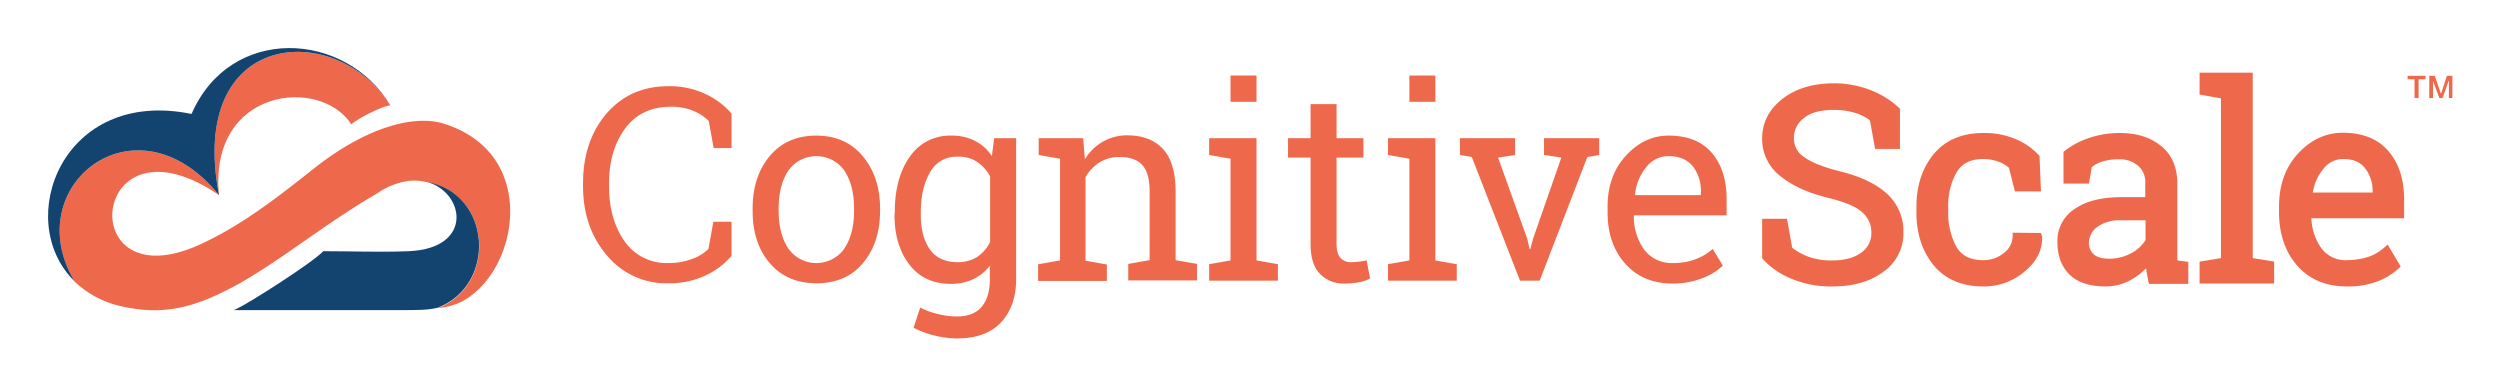 <svg xmlns="http://www.w3.org/2000/svg" role="img" viewBox="-16.64 -16.64 865.28 133.28"><title>CognitiveScale Cortex Certifai (Monitoring and Alerting) logo</title><path fill="#ee694b" d="M816.66 9.6h6.2v1.2h-2.4v6.5h-1.4v-6.5h-2.4V9.6m7.5 0h1.9l2.1 6.1h.1l2-6.1h1.9v7.7h-1.2v-5.9h-.1l-2.1 5.9h-1.1l-2.2-5.9v5.9h-1.3V9.6"/><path fill="#ee694b" d="M52.96 67.8c-44.9 20.9-38.7-47.6 6.2-16.9-28.8-35.6-69.5-3.1-50.1 29.8a34.21 34.21 0 0017.4 8.9c14.3 3 24.8-.2 37.5-6.9 15.1-8 31.9-22 49.8-32.3a25 25 0 0110.2-4.3 16.57 16.57 0 017 .3c22.7 3.9 24.5 35.7 3.9 43.6 5.4-.5 10.1-2.2 15.3-7.7 13.8-14.7 16.1-47.3-13.7-56.3-10.1-2.8-26.1 1.3-44.1 15.4-12.5 9.9-24.9 19.7-39.4 26.4"/><path fill="#ee694b" d="M118.46 19.8c-18.5-29.6-70.4-26.7-59.3 31.1-3.6-37.1 35.1-41.2 45.8-24.5 1.8-1.8 10.5-6.3 13.5-6.6"/><path fill="#13446f" d="M9.06 80.6c-21.2-20.9-4.2-67 40.6-57.8 13.4-30.9 53.2-28.9 68.8-3-18.5-29.6-70.4-26.7-59.3 31.1-28.8-35.6-69.5-3.1-50.1 29.7m121.9-34.3l-.7-.2c13.8 3 17.6 23.2-5.4 24.2-9.8.4-19.8 0-29.6 0-4 4.2-25.8 18-29.9 19.9l-1.1.5h56.3c7.9 0 10.7 0 14.2-.8 20.7-7.9 18.8-39.7-3.8-43.6"/><path fill="#ee694b" d="M236.66 34.6h-6.3l-1.7-9.4a17.3 17.3 0 00-5.4-3.5 19.71 19.71 0 00-7.6-1.4q-10.35 0-15.9 7.5c-3.7 5-5.6 11.3-5.6 19v1c0 7.7 1.8 14 5.4 19.1a17.63 17.63 0 0015.1 7.5 22.82 22.82 0 008.2-1.4 14.69 14.69 0 005.7-3.5l1.7-9.4h6.3v11.8a26.4 26.4 0 01-8.6 6.6 29 29 0 01-13.3 2.9 26.56 26.56 0 01-21.2-9.6c-5.5-6.4-8.3-14.4-8.3-24v-1c0-9.7 2.7-17.8 8.1-24.1s12.6-9.5 21.4-9.5a29 29 0 0113.3 2.9 26.4 26.4 0 018.6 6.6v11.9m16.3 21.8q0 7.8 3.3 12.9a11.86 11.86 0 0016.5 3 10.71 10.71 0 003-3q3.3-5.1 3.3-12.9v-1q0-7.8-3.3-12.9a11.87 11.87 0 00-19.5 0q-3.3 5.1-3.3 12.9zm-9-1c0-7.3 2-13.3 5.9-18s9.3-7.1 16.1-7.1 12.2 2.4 16.1 7.1 6 10.7 6 18v1c0 7.3-2 13.3-5.9 18s-9.3 7-16.1 7-12.2-2.3-16.2-7-5.9-10.7-5.9-18v-1zm58.2 2.3c0 4.9 1 8.9 3.1 11.9s5.3 4.5 9.6 4.5a12.39 12.39 0 006.8-1.8 13.32 13.32 0 004.5-5.2V44.4a14.39 14.39 0 00-4.5-5 11.29 11.29 0 00-6.7-1.8 10.3 10.3 0 00-9.6 5.4c-2.1 3.6-3.2 8.2-3.2 13.8zm-9-.9c0-7.9 1.7-14.3 5.2-19.2a16.71 16.71 0 0114.4-7.3 17.45 17.45 0 018.1 1.8 15 15 0 015.9 5.3l.8-6.2h7.6v48.7c0 6.4-1.8 11.4-5.3 15.1s-8.6 5.5-15.2 5.5a33.17 33.17 0 01-7.7-1 32.06 32.06 0 01-7.3-2.7l2.3-7a26.35 26.35 0 005.9 2.2 29.94 29.94 0 006.6.9c4 0 6.9-1.1 8.8-3.4s2.8-5.4 2.8-9.6v-4.6a15.67 15.67 0 01-5.8 4.7 17.33 17.33 0 01-7.8 1.6c-6 0-10.8-2.2-14.2-6.6s-5.2-10.1-5.2-17.2l.1-1zm49.8 18l7.4-1.3V38.3l-7.4-1.3v-5.8h15.4l.6 7.3a17.27 17.27 0 016.2-6.1 16.84 16.84 0 018.5-2.2c5.3 0 9.4 1.6 12.3 4.7s4.3 7.9 4.4 14.4v24.1l7.4 1.3v5.7h-23.8v-5.7l7.4-1.3V49.6c0-4.3-.9-7.4-2.6-9.2s-4.3-2.7-7.9-2.7a13.06 13.06 0 00-6.9 1.9 14.67 14.67 0 00-4.8 5.1v28.9l7.4 1.3v5.7h-23.8v-5.8m66.6-56.2h9V9.5h-9zm-7.4 56.2l7.4-1.3V38.3l-7.4-1.3v-5.8h16.4v42.3l7.4 1.3v5.7h-23.8v-5.7zm44.1-55.4v11.8h9.3v6.7h-9.3v29.9c0 2.3.5 3.9 1.4 4.9a4.89 4.89 0 003.8 1.4 24.52 24.52 0 002.7-.2c1-.1 1.8-.3 2.5-.4l1.2 6.2a10.25 10.25 0 01-3.7 1.3 27.15 27.15 0 01-4.9.5 11.36 11.36 0 01-8.7-3.3c-2.2-2.2-3.3-5.7-3.3-10.4V37.9h-7.8v-6.7h7.8V19.4h9m25.2-.8h9V9.5h-9zm-7.4 56.2l7.4-1.3V38.3l-7.4-1.3v-5.8h16.4v42.3l7.4 1.3v5.7h-23.8z"/><path fill="#ee694b" d="M507.76 37l-5.9.9 10.1 28.1.8 3.5h.3l.9-3.5 9.8-28.1-6-.9v-5.8h19.1V37l-4.1.7-16.5 42.8h-6.8l-16.7-42.8-4.1-.7v-5.8h19.1V37"/><path fill="#ee694b" d="M560.86 37.4a9.66 9.66 0 00-7.7 3.8 17.44 17.44 0 00-3.9 9.5l.1.2h22.7v-1.2a13.82 13.82 0 00-2.8-8.8c-1.9-2.3-4.7-3.5-8.4-3.5zm1.4 44.1c-6.9 0-12.3-2.3-16.4-6.9s-6.1-10.5-6.1-17.8v-2c0-7 2.1-12.9 6.3-17.5s9.1-7 14.8-7q9.9 0 15 6c3.4 4 5.1 9.3 5.1 16v5.6h-32l-.1.2a19.52 19.52 0 003.6 11.7 11.8 11.8 0 009.7 4.6 22 22 0 008-1.3 18.47 18.47 0 006-3.6l3.5 5.8a21 21 0 01-7 4.3 28.2 28.2 0 01-10.4 1.9zm57.7-38.9c-5.6-1.4-9.8-3.1-12.2-4.9a7.55 7.55 0 01-3.5-6.4 8.41 8.41 0 013.5-7.1c2.3-1.9 5.8-2.8 10.3-2.8a24.54 24.54 0 017.6 1.1 16.24 16.24 0 014.9 2.5l1.8 9.9h8.6V21l-.3-.3a30.57 30.57 0 00-9.5-6 34.67 34.67 0 00-13.1-2.5c-7.2 0-13.2 1.8-17.8 5.4s-7 8.2-7 13.7a16.1 16.1 0 006.3 13c4 3.3 9.7 5.9 16.8 7.6 5.6 1.4 9.5 3 11.6 5a9 9 0 013.1 6.9 8.11 8.11 0 01-3.5 7c-2.4 1.8-5.8 2.7-10.1 2.7a22.74 22.74 0 01-8.2-1.3 20.5 20.5 0 01-5.6-3.1l-1.8-10h-8.6v13.7l.3.3a27.38 27.38 0 0010 6.8 35.18 35.18 0 0014 2.6c7.2 0 13.2-1.7 17.7-5.1a16.21 16.21 0 006.9-13.7 17.55 17.55 0 00-5.7-13.3q-5.85-5.25-16.5-7.8m60 21.3v1a7.39 7.39 0 01-3 6 11.08 11.08 0 01-7.2 2.5c-4.4 0-7.4-1.5-9.2-4.5a24.31 24.31 0 01-2.9-12.1v-1.9a23.32 23.32 0 012.9-11.9c1.8-3.1 4.9-4.6 9.2-4.6a16 16 0 015.3.9 13.06 13.06 0 013.6 2.1l2.1 8.2h9l-.5-12.3-.3-.3a23.06 23.06 0 00-8.2-5.6 27.53 27.53 0 00-11-2c-7.4 0-13.2 2.5-17.2 7.4s-5.9 11-5.9 18.2v1.9c0 7.3 2 13.4 5.9 18.2s9.7 7.4 17.2 7.4a21.63 21.63 0 0014.4-5.2c4.2-3.5 6.2-7.6 6-12.1l-.4-1.2-9.8-.1m29.3-2a13.2 13.2 0 018.1-2.3h8.6v6.8a12.21 12.21 0 01-4.8 4.5 15.78 15.78 0 01-7.7 2c-2.4 0-4.3-.5-5.4-1.5a5.18 5.18 0 01-1.7-4.2 7 7 0 012.9-5.3zm27.7 10.5V46.9c0-5.6-1.9-10-5.6-13s-8.4-4.5-14.2-4.5a32.81 32.81 0 00-10.7 1.7 27.8 27.8 0 00-8.5 4.5l-.4.3v11h8.8l1-5.7a10.41 10.41 0 013.6-1.9 17.65 17.65 0 015.6-.8 9.65 9.65 0 016.9 2.3 7.45 7.45 0 012.4 6.1v4.7h-8.2c-6.8 0-12.2 1.3-16.1 4a13.08 13.08 0 00-6.1 11.6c0 4.8 1.5 8.6 4.3 11.3s7 4 12.4 4a18.05 18.05 0 008.8-2.3 22.53 22.53 0 005.2-4l.1.9c.2 1.1.4 2.3.7 3.7l.2.8h13.6V74l-3.8-.5z"/><path fill="#ee694b" d="M763.06 8.5h-18.4v7.6l7.4 1.3v55.3l-7.4 1.2v7.6h25.8v-7.6l-7.4-1.2V8.5"/><path fill="#ee694b" d="M794.36 38.4c3.4 0 5.9 1 7.6 3.2a12.94 12.94 0 012.6 8.2v.2h-20.7a16.13 16.13 0 013.6-8.1 8.44 8.44 0 016.9-3.5zm21.1 14c0-6.9-1.8-12.5-5.4-16.7s-8.9-6.4-15.8-6.4c-6 0-11.2 2.5-15.6 7.3s-6.5 11-6.5 18.2v2c0 7.5 2.1 13.7 6.3 18.5s10 7.2 17.1 7.2a28.21 28.21 0 0010.8-1.8 22.88 22.88 0 007.3-4.5l.6-.6-4.5-7.6-.9.8a16.84 16.84 0 01-5.6 3.4 24.64 24.64 0 01-7.6 1.2 10.37 10.37 0 01-8.9-4.2 18.91 18.91 0 01-3.4-10.3h32.1v-6.5z"/></svg>